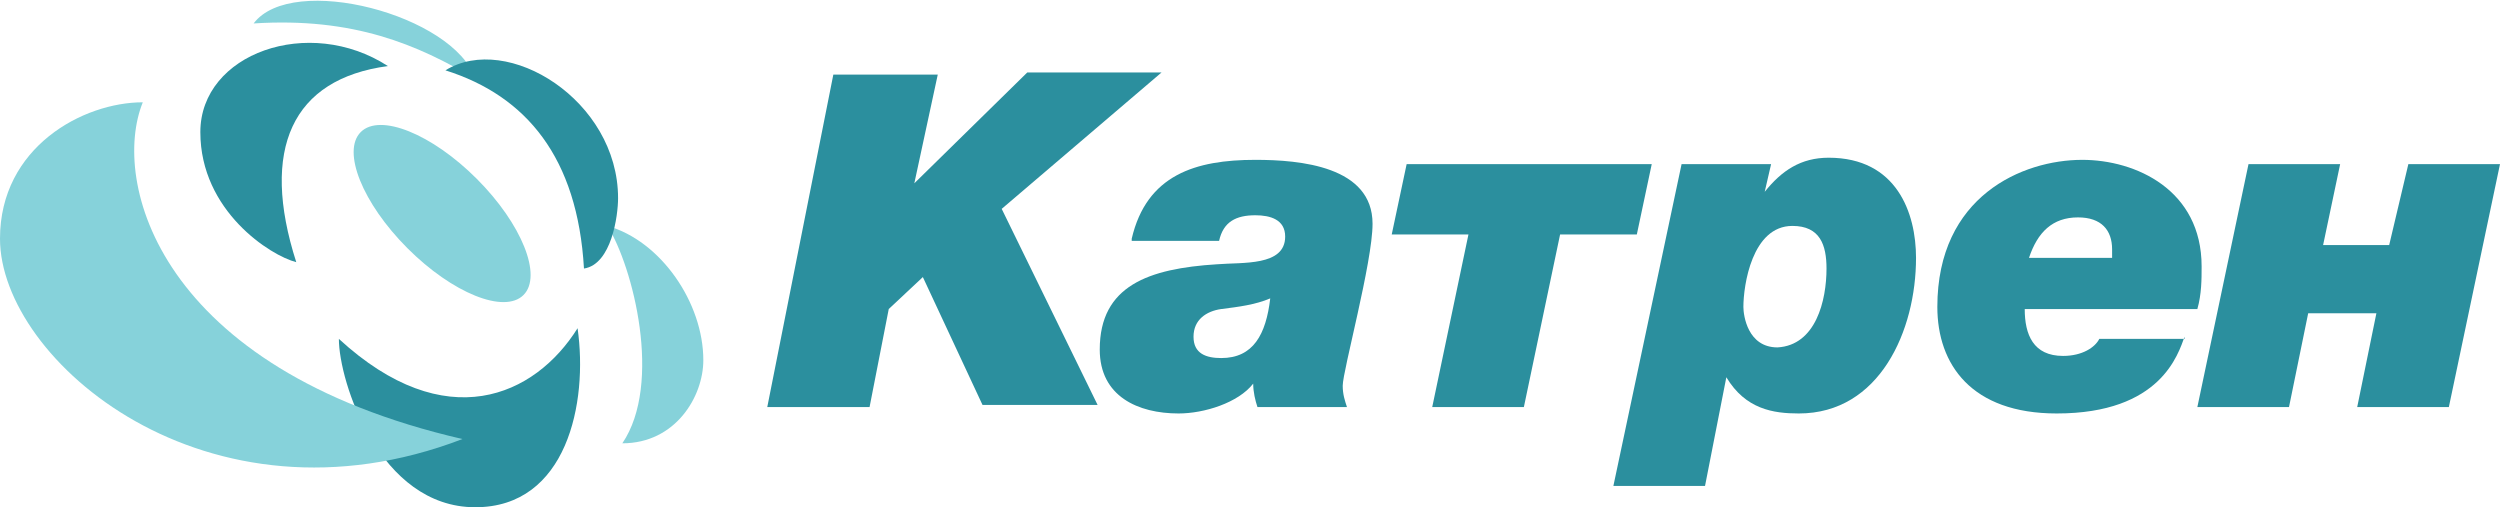 <?xml version="1.0" encoding="utf-8"?>
<!-- Generator: Adobe Illustrator 22.0.0, SVG Export Plug-In . SVG Version: 6.00 Build 0)  -->
<svg version="1.1" id="Logo" xmlns="http://www.w3.org/2000/svg" xmlns:xlink="http://www.w3.org/1999/xlink" x="0px" y="0px"
	 viewBox="0 0 117.3 23.8" style="enable-background:new 0 0 117.3 23.8;" xml:space="preserve">
<style type="text/css">
	.st0{fill-rule:evenodd;clip-rule:evenodd;fill:#2B8F9E;}
	.st1{fill-rule:evenodd;clip-rule:evenodd;fill:#86D2DA;}
	.st2{fill:#2B8F9E;}
</style>
<g>
	<g>
		<path class="st0" d="M22.3,23.8c-4.5,0-6.4-5.9-6.4-7.9c5,4.6,9.2,2.7,11.2-0.5C27.6,18.9,26.6,23.8,22.3,23.8z"/>
		<path class="st0" d="M13.9,12.3c-1.2-0.3-4.5-2.4-4.5-6.1c0-3.7,5.1-5.5,8.8-3.1C13.7,3.7,12.2,7,13.9,12.3z"/>
		<path class="st1" d="M0,11.2c0-4.3,3.9-6.4,6.7-6.4c-1.5,3.7,0.7,12.5,15,15.8C9.7,25.2,0,16.9,0,11.2z"/>
		<path class="st1" d="M11.9,1.1c1.8-2.4,9.4-0.4,10.4,2.6C19.6,2.1,16.6,0.8,11.9,1.1z"/>
		<path class="st1" d="M28.5,10.6c2.5,0.7,4.5,3.6,4.5,6.3c0,1.7-1.3,3.9-3.8,3.9C31.1,18,29.7,12.5,28.5,10.6z"/>
		<ellipse transform="matrix(0.708 -0.707 0.707 0.708 -0.981 17.574)" class="st1" cx="20.7" cy="10" rx="2.3" ry="5.4"/>
		<path class="st0" d="M27.4,12.6c-0.3-5.2-2.7-8.1-6.5-9.3c2.9-1.8,8.1,1.4,8.1,6C29,10.1,28.7,12.4,27.4,12.6z"/>
	</g>
	<g>
		<path class="st2" d="M39.1,3.5H44l-1.1,5.1l0,0l5.3-5.2h6.3l-7.5,6.4l4.5,9.2h-5.4L43.3,13l-1.6,1.5l-0.9,4.6h-4.8L39.1,3.5z"/>
		<path class="st2" d="M53.1,11.2c0.7-3,3-3.7,5.8-3.7c2.1,0,5.5,0.3,5.5,3c0,1.8-1.4,6.9-1.4,7.6c0,0.4,0.1,0.7,0.2,1H59
			c-0.1-0.3-0.2-0.7-0.2-1.1h0c-0.7,0.9-2.3,1.4-3.5,1.4c-1.9,0-3.7-0.8-3.7-3c0-3,2.3-3.8,5.5-4c1.2-0.1,3.2,0.1,3.2-1.3
			c0-0.8-0.7-1-1.4-1c-0.9,0-1.5,0.3-1.7,1.2H53.1z M57.3,16.8c1.5,0,2.1-1.1,2.3-2.8c-0.7,0.3-1.5,0.4-2.3,0.5
			C56.6,14.6,56,15,56,15.8C56,16.6,56.6,16.8,57.3,16.8z"/>
		<path class="st2" d="M65.3,11L66,7.7h11.5L76.8,11h-3.6l-1.7,8.1h-4.3l1.7-8.1H65.3z"/>
		<path class="st2" d="M78.9,7.7h4.2L82.8,9h0c0.8-1,1.7-1.6,3-1.6c3.2,0,4.1,2.6,4.1,4.7c0,3.4-1.7,7.3-5.5,7.3
			c-1.2,0-2.5-0.2-3.4-1.7l-1,5.1h-4.3L78.9,7.7z M85.7,12.6c0-1.1-0.3-2-1.6-2c-1.9,0-2.3,2.8-2.3,3.8c0,0.4,0.2,1.9,1.6,1.9
			C85.2,16.2,85.7,14.1,85.7,12.6z"/>
		<path class="st2" d="M102.5,15.8c-0.3,0.8-1.1,3.6-6,3.6c-4,0-5.6-2.3-5.6-5c0-5.2,4-6.9,6.8-6.9c2.5,0,5.6,1.4,5.6,5
			c0,0.6,0,1.3-0.2,2h-8.1c0,1.2,0.4,2.2,1.8,2.2c0.9,0,1.5-0.4,1.7-0.8H102.5z M99.1,12.1c0-0.2,0-0.3,0-0.4c0-0.9-0.5-1.5-1.6-1.5
			c-1.2,0-1.9,0.7-2.3,1.9H99.1z"/>
		<path class="st2" d="M113,7.7h4.3l-2.4,11.4h-4.3l0.9-4.4h-3.2l-0.9,4.4h-4.3l2.4-11.4h4.3l-0.8,3.8h3.1L113,7.7z"/>
	</g>
</g>
<g>
</g>
<g>
</g>
<g>
</g>
<g>
</g>
<g>
</g>
<g>
</g>
</svg>
